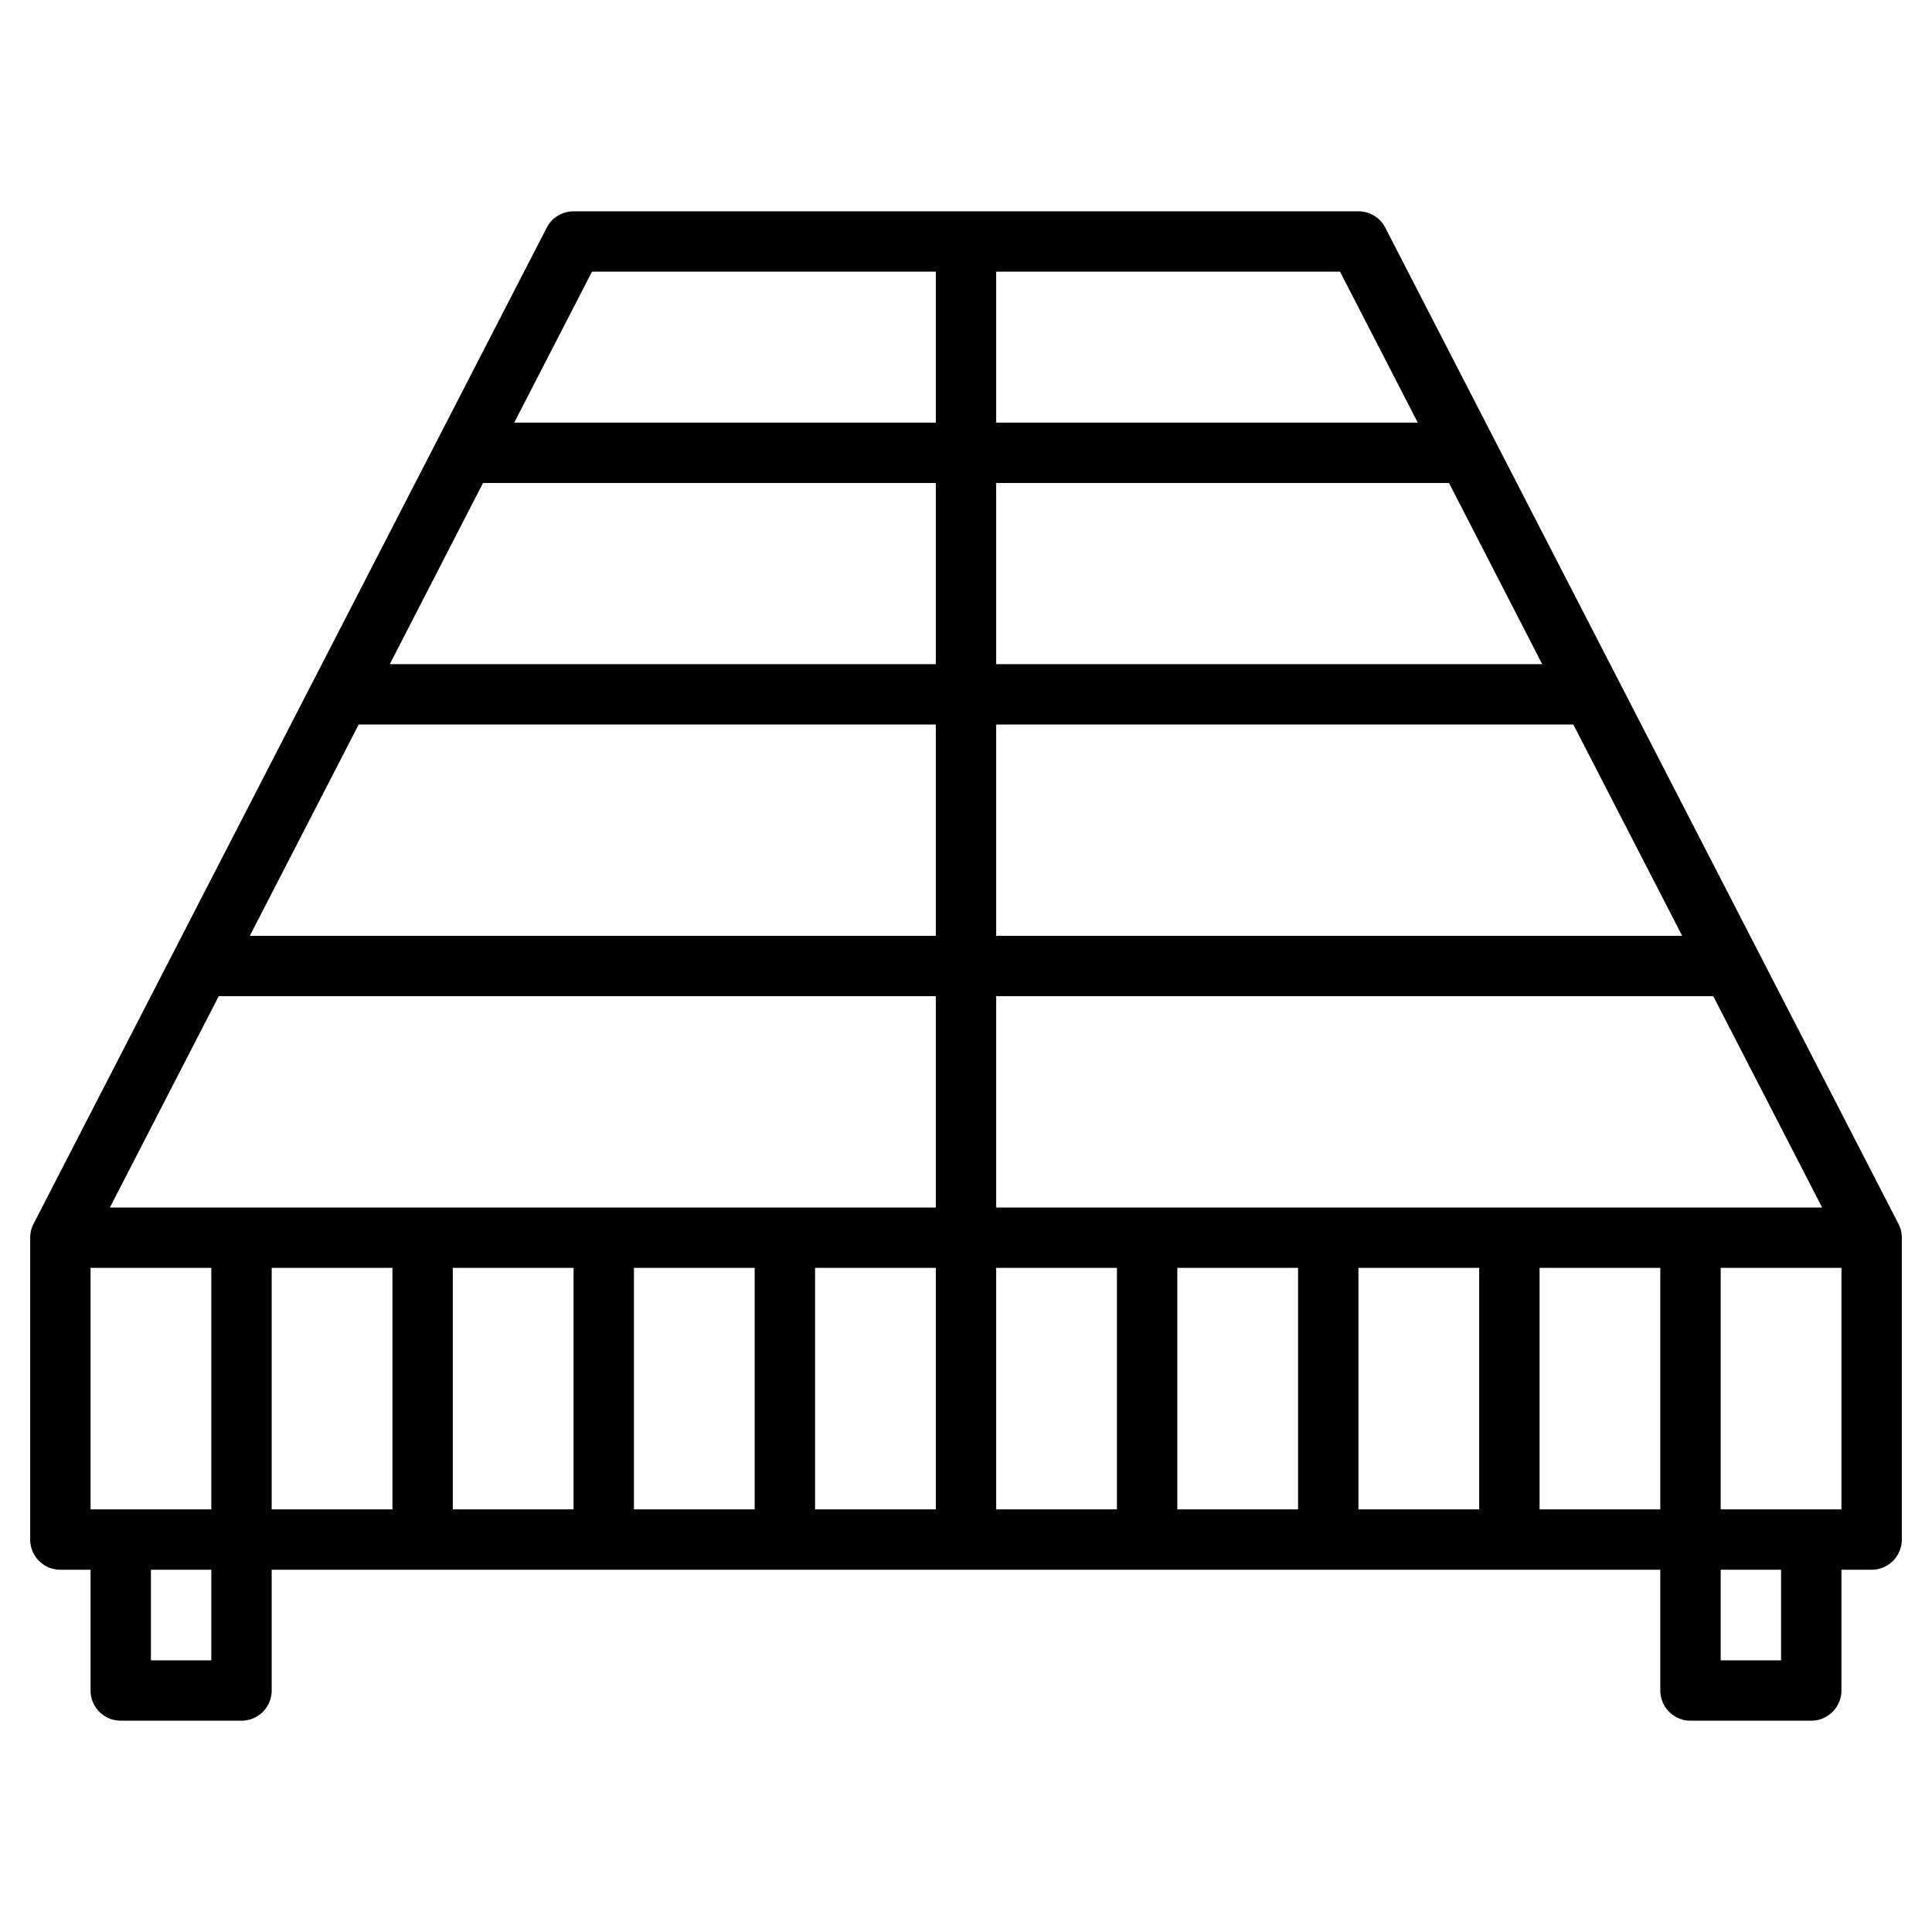 <?xml version="1.0" encoding="UTF-8"?>
<svg xmlns="http://www.w3.org/2000/svg" id="Layer_3" data-name="Layer 3" viewBox="0 0 64 64" width="512" height="512"><path d="M45.889,7.542A1,1,0,0,0,45,7H19a1,1,0,0,0-.889.542l-17,33A1,1,0,0,0,1,41V51a1,1,0,0,0,1,1H3v4a1,1,0,0,0,1,1H8a1,1,0,0,0,1-1V52H55v4a1,1,0,0,0,1,1h4a1,1,0,0,0,1-1V52h1a1,1,0,0,0,1-1V41a1,1,0,0,0-.111-.458ZM3,50V42H7v8ZM51.087,22H33V16H48Zm4.637,9H33V24H52.118ZM31,22H12.913L16,16H31Zm0,2v7H8.276l3.606-7Zm0,9v7H3.64l3.606-7ZM9,42h4v8H9Zm6,0h4v8H15Zm6,0h4v8H21Zm6,0h4v8H27Zm6,0h4v8H33Zm6,0h4v8H39Zm6,0h4v8H45Zm6,0h4v8H51ZM33,40V33H56.754l3.606,7ZM46.966,14H33V9H44.39ZM19.61,9H31v5H17.034ZM7,55H5V52H7Zm52,0H57V52h2Zm-2-5V42h4v8Z"/></svg>
